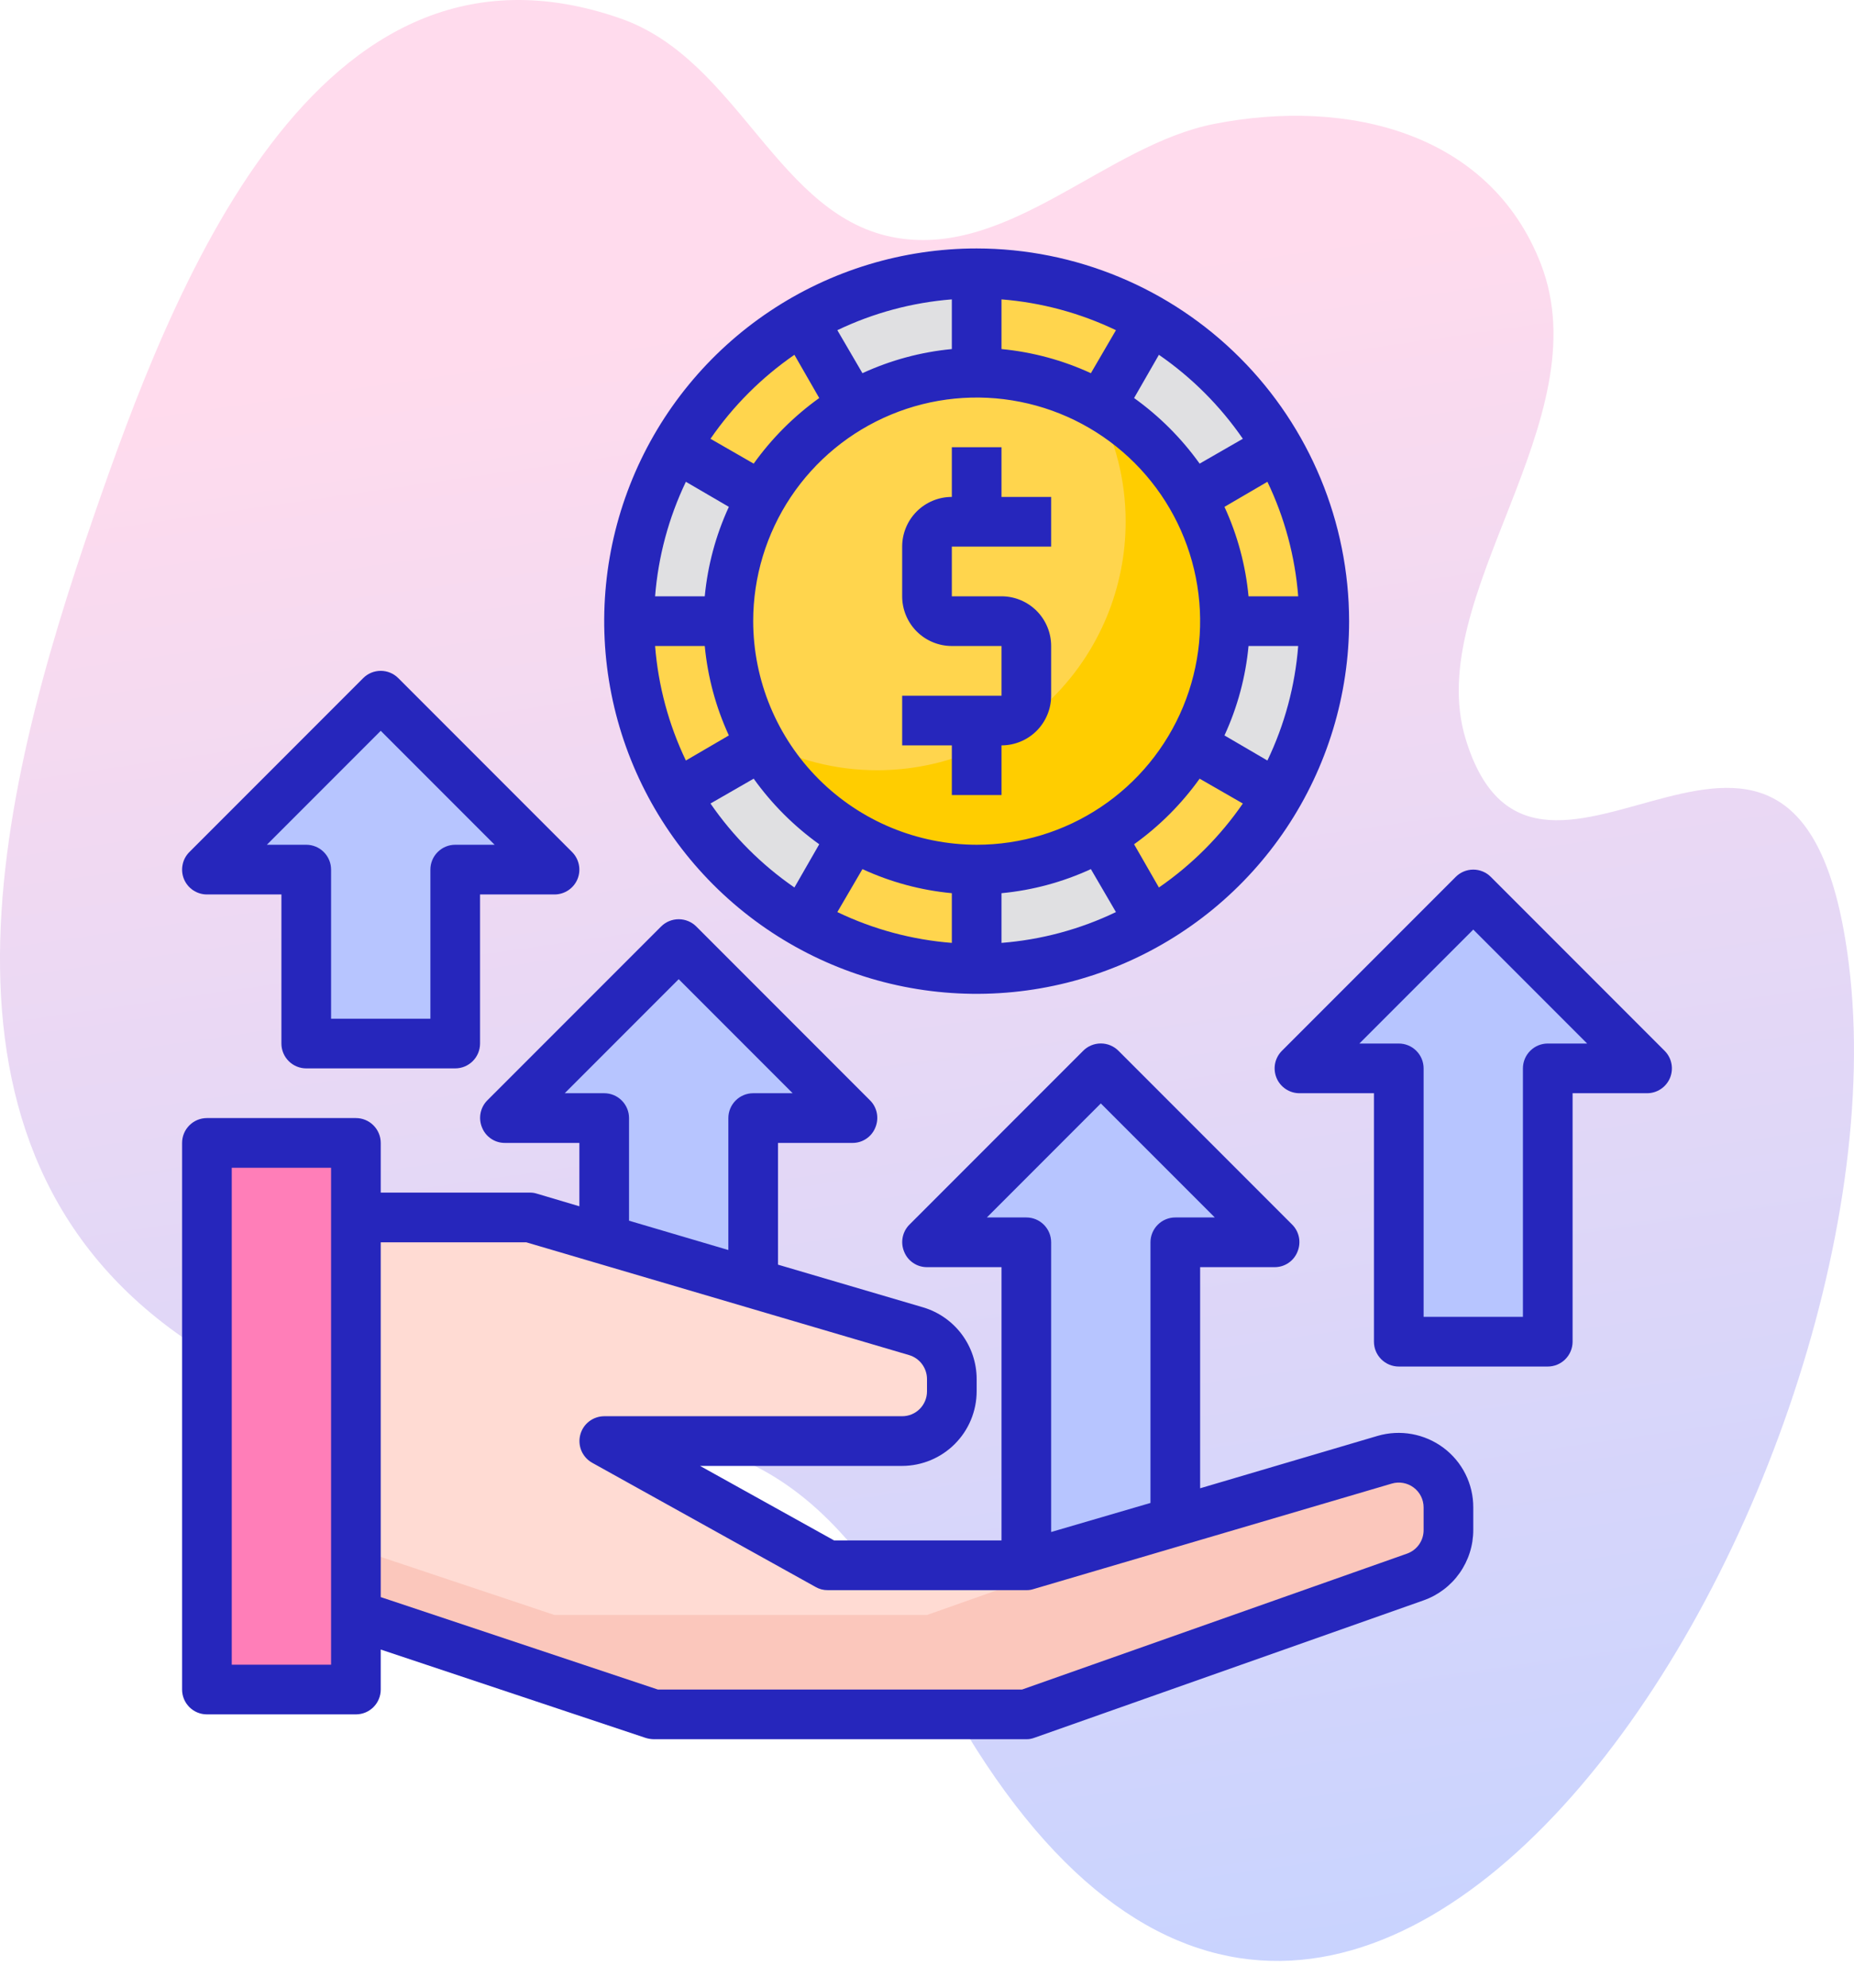 <svg width="56" height="60" viewBox="0 0 56 60" fill="none" xmlns="http://www.w3.org/2000/svg">
<path d="M55.845 29.108C54.417 17.622 46.429 29.418 44.268 22.301C42.958 17.985 48.377 12.683 46.538 7.958C45.001 4.008 40.721 2.947 36.677 3.74C33.421 4.378 30.524 7.745 27.102 7.183C23.479 6.588 22.347 1.814 18.742 0.557C9.484 -2.672 5.142 8.902 2.835 15.574C-0.097 24.052 -2.883 35.13 6.118 40.766C15.597 46.701 21.97 38.334 28.051 50.264C40.043 73.794 57.844 45.181 55.845 29.108Z" fill="url(#paint0_linear)"/>
<path d="M49.75 32.25H46.75V40.5H42.25V32.25H39.25L44.5 27L49.75 32.25Z" fill="#B7C5FF"/>
<path d="M43.75 45.502V46.185C43.751 46.495 43.655 46.798 43.477 47.052C43.298 47.306 43.045 47.498 42.752 47.602L31 51.75H19.75L10.75 48.75V36.75H16L18.25 37.41L22.75 38.737L27.67 40.185C27.982 40.275 28.256 40.464 28.451 40.724C28.646 40.984 28.751 41.3 28.75 41.625V42C28.749 42.398 28.59 42.778 28.309 43.059C28.028 43.34 27.648 43.499 27.25 43.5H18.25L25 47.25H31L35.5 45.922L41.83 44.062C42.054 43.997 42.289 43.985 42.518 44.027C42.747 44.068 42.964 44.163 43.15 44.303C43.336 44.442 43.487 44.623 43.592 44.832C43.696 45.04 43.75 45.27 43.75 45.502Z" fill="#FFDBD3"/>
<path d="M43.75 45.502V46.185C43.751 46.495 43.655 46.798 43.477 47.052C43.298 47.306 43.045 47.498 42.752 47.602L31 51.75H19.75L10.75 48.75V46.747L16.75 48.75H28L38.53 45.03L41.83 44.062C42.054 43.997 42.289 43.985 42.518 44.027C42.747 44.068 42.964 44.163 43.15 44.302C43.336 44.442 43.487 44.623 43.592 44.832C43.696 45.04 43.75 45.27 43.75 45.502Z" fill="#FBC7BC"/>
<path d="M38.5 37.5H35.5V45.922L31 47.25V42V37.5H28L33.25 32.25L38.5 37.5Z" fill="#B7C5FF"/>
<path d="M25.75 33.75H22.75V38.737L18.25 37.41V33.75H15.25L20.5 28.5L25.75 33.75Z" fill="#B7C5FF"/>
<path d="M16.75 26.25H13.75V31.5H9.25V26.25H6.25L11.5 21L16.75 26.25Z" fill="#B7C5FF"/>
<path d="M10.75 48.75V51H6.25V34.5H10.75V36.75V48.75Z" fill="#FF7EB8"/>
<path d="M29.5 29.25C35.299 29.25 40 24.549 40 18.75C40 12.951 35.299 8.25 29.5 8.25C23.701 8.25 19 12.951 19 18.75C19 24.549 23.701 29.25 29.5 29.25Z" fill="#E0E0E2"/>
<path d="M40 18.75H37C37.001 17.433 36.654 16.14 35.995 15L38.59 13.5C39.517 15.094 40.004 16.906 40 18.75Z" fill="#FFD54D"/>
<path d="M35.995 22.5L38.59 24C37.674 25.599 36.349 26.924 34.75 27.84L33.25 25.245C34.386 24.581 35.331 23.636 35.995 22.5Z" fill="#FFD54D"/>
<path d="M34.75 9.66L33.25 12.255C32.11 11.596 30.817 11.249 29.5 11.25V8.25C31.344 8.246 33.156 8.732 34.75 9.66Z" fill="#FFD54D"/>
<path d="M29.5 26.25V29.25C27.656 29.254 25.844 28.768 24.25 27.84L25.75 25.245C26.89 25.905 28.183 26.251 29.5 26.25Z" fill="#FFD54D"/>
<path d="M24.25 9.66L25.75 12.255C24.614 12.918 23.668 13.864 23.005 15L20.41 13.5C21.326 11.901 22.651 10.576 24.25 9.66Z" fill="#FFD54D"/>
<path d="M23.005 22.5L20.41 24C19.482 22.406 18.996 20.594 19 18.75H22C21.999 20.067 22.346 21.36 23.005 22.5Z" fill="#FFD54D"/>
<path d="M29.5 26.25C33.642 26.25 37 22.892 37 18.75C37 14.608 33.642 11.25 29.5 11.25C25.358 11.25 22 14.608 22 18.75C22 22.892 25.358 26.25 29.5 26.25Z" fill="#FFD54D"/>
<path d="M37 18.75C36.999 20.416 36.443 22.035 35.42 23.35C34.397 24.665 32.965 25.602 31.35 26.013C29.735 26.424 28.029 26.286 26.502 25.62C24.975 24.954 23.713 23.798 22.915 22.335C24.014 22.938 25.247 23.252 26.5 23.25C27.485 23.25 28.46 23.056 29.37 22.679C30.28 22.302 31.107 21.75 31.803 21.053C32.5 20.357 33.052 19.53 33.429 18.62C33.806 17.71 34 16.735 34 15.75C34.002 14.497 33.688 13.264 33.085 12.165C34.27 12.809 35.259 13.76 35.948 14.919C36.638 16.078 37.001 17.402 37 18.75Z" fill="#FFCD00"/>
<path d="M43.6 43.703C43.319 43.493 42.993 43.352 42.648 43.289C42.304 43.227 41.949 43.245 41.612 43.343L36.25 44.925V38.25H38.5C38.648 38.251 38.794 38.207 38.916 38.124C39.04 38.041 39.135 37.923 39.19 37.785C39.247 37.649 39.263 37.498 39.235 37.352C39.207 37.207 39.137 37.073 39.032 36.968L33.782 31.718C33.641 31.577 33.45 31.498 33.25 31.498C33.05 31.498 32.859 31.577 32.718 31.718L27.468 36.968C27.363 37.073 27.293 37.207 27.265 37.352C27.237 37.498 27.253 37.649 27.31 37.785C27.365 37.923 27.46 38.041 27.584 38.124C27.706 38.207 27.852 38.251 28 38.25H30.25V46.5H25.195L21.145 44.25H27.25C27.846 44.248 28.418 44.011 28.839 43.589C29.261 43.168 29.498 42.596 29.5 42V41.625C29.499 41.14 29.341 40.668 29.051 40.279C28.76 39.89 28.352 39.604 27.887 39.465L23.5 38.175V34.5H25.75C25.898 34.501 26.044 34.457 26.166 34.374C26.29 34.291 26.385 34.173 26.44 34.035C26.497 33.899 26.513 33.748 26.485 33.602C26.457 33.457 26.387 33.323 26.282 33.218L21.032 27.968C20.891 27.827 20.7 27.748 20.5 27.748C20.3 27.748 20.109 27.827 19.968 27.968L14.717 33.218C14.613 33.323 14.543 33.457 14.515 33.602C14.487 33.748 14.503 33.899 14.56 34.035C14.615 34.173 14.71 34.291 14.834 34.374C14.957 34.457 15.102 34.501 15.25 34.5H17.5V36.413L16.21 36.03C16.142 36.009 16.071 35.998 16 36H11.5V34.5C11.5 34.301 11.421 34.111 11.28 33.97C11.14 33.829 10.949 33.75 10.75 33.75H6.25C6.051 33.75 5.86 33.829 5.72 33.97C5.579 34.111 5.5 34.301 5.5 34.5V51C5.5 51.199 5.579 51.39 5.72 51.531C5.86 51.671 6.051 51.75 6.25 51.75H10.75C10.949 51.75 11.14 51.671 11.28 51.531C11.421 51.39 11.5 51.199 11.5 51V49.793L19.51 52.463C19.588 52.486 19.669 52.499 19.75 52.5H31C31.085 52.501 31.169 52.485 31.247 52.455L43 48.308C43.439 48.153 43.819 47.865 44.087 47.485C44.356 47.105 44.5 46.651 44.5 46.185V45.503C44.501 45.153 44.42 44.808 44.264 44.496C44.107 44.183 43.88 43.912 43.6 43.703ZM10 50.25H7V35.25H10V50.25ZM29.808 36.75L33.25 33.308L36.693 36.75H35.5C35.301 36.75 35.11 36.829 34.97 36.97C34.829 37.111 34.75 37.301 34.75 37.5V45.368L31.75 46.245V37.5C31.75 37.301 31.671 37.111 31.53 36.97C31.39 36.829 31.199 36.75 31 36.75H29.808ZM17.058 33L20.5 29.558L23.942 33H22.75C22.551 33 22.36 33.079 22.22 33.22C22.079 33.361 22 33.551 22 33.75V37.733L19 36.848V33.75C19 33.551 18.921 33.361 18.78 33.22C18.64 33.079 18.449 33 18.25 33H17.058ZM43 46.185C43.001 46.342 42.953 46.494 42.863 46.622C42.773 46.75 42.645 46.846 42.498 46.898L30.872 51H19.87L11.5 48.21V37.5H15.895L27.46 40.905C27.615 40.951 27.752 41.046 27.849 41.176C27.946 41.306 27.999 41.463 28 41.625V42C28 42.199 27.921 42.39 27.78 42.531C27.64 42.671 27.449 42.75 27.25 42.75H18.25C18.085 42.751 17.924 42.806 17.793 42.907C17.662 43.008 17.569 43.15 17.527 43.31C17.485 43.47 17.497 43.639 17.561 43.792C17.626 43.944 17.739 44.071 17.883 44.153L24.633 47.903C24.744 47.968 24.871 48.002 25 48H31C31.071 48.002 31.142 47.992 31.21 47.97L42.04 44.783C42.152 44.75 42.27 44.744 42.384 44.765C42.499 44.786 42.607 44.833 42.7 44.903C42.793 44.972 42.869 45.063 42.921 45.167C42.973 45.271 43 45.386 43 45.503V46.185Z" fill="#2626BC"/>
<path d="M29.5 7.5C27.275 7.5 25.1 8.16 23.25 9.396C21.4 10.632 19.958 12.389 19.106 14.445C18.255 16.5 18.032 18.762 18.466 20.945C18.9 23.127 19.972 25.132 21.545 26.705C23.118 28.278 25.123 29.35 27.305 29.784C29.487 30.218 31.749 29.995 33.805 29.144C35.861 28.292 37.618 26.85 38.854 25C40.09 23.15 40.75 20.975 40.75 18.75C40.746 15.767 39.56 12.908 37.451 10.799C35.342 8.69 32.483 7.504 29.5 7.5ZM39.212 18H37.712C37.624 17.065 37.378 16.152 36.985 15.3L38.282 14.543C38.803 15.628 39.118 16.8 39.212 18ZM35.005 10.71C35.997 11.394 36.856 12.253 37.54 13.245L36.235 13.995C35.688 13.231 35.019 12.562 34.255 12.015L35.005 10.71ZM30.25 9.037C31.45 9.132 32.622 9.447 33.707 9.967L32.95 11.265C32.097 10.872 31.184 10.626 30.25 10.537V9.037ZM28.75 9.037V10.537C27.815 10.626 26.902 10.872 26.05 11.265L25.292 9.967C26.378 9.447 27.55 9.132 28.75 9.037ZM23.995 10.71L24.745 12.015C23.981 12.562 23.312 13.231 22.765 13.995L21.46 13.245C22.144 12.253 23.003 11.394 23.995 10.71ZM20.717 14.543L22.015 15.3C21.622 16.152 21.376 17.065 21.287 18H19.787C19.882 16.8 20.197 15.628 20.717 14.543ZM19.787 19.5H21.287C21.376 20.435 21.622 21.348 22.015 22.2L20.717 22.957C20.197 21.872 19.882 20.7 19.787 19.5ZM23.995 26.79C23.003 26.106 22.144 25.247 21.46 24.255L22.765 23.505C23.312 24.269 23.981 24.938 24.745 25.485L23.995 26.79ZM28.75 28.462C27.55 28.368 26.378 28.053 25.292 27.532L26.05 26.235C26.902 26.628 27.815 26.874 28.75 26.962V28.462ZM22.75 18.75C22.75 17.415 23.146 16.11 23.887 15C24.629 13.89 25.683 13.025 26.917 12.514C28.15 12.003 29.507 11.869 30.817 12.13C32.126 12.39 33.329 13.033 34.273 13.977C35.217 14.921 35.86 16.124 36.12 17.433C36.381 18.742 36.247 20.1 35.736 21.333C35.225 22.567 34.36 23.621 33.25 24.362C32.14 25.104 30.835 25.5 29.5 25.5C27.71 25.497 25.995 24.785 24.73 23.52C23.465 22.255 22.753 20.539 22.75 18.75ZM30.25 28.462V26.962C31.184 26.874 32.097 26.628 32.95 26.235L33.707 27.532C32.622 28.053 31.45 28.368 30.25 28.462ZM35.005 26.79L34.255 25.485C35.019 24.938 35.688 24.269 36.235 23.505L37.54 24.255C36.856 25.247 35.997 26.106 35.005 26.79ZM38.282 22.957L36.985 22.2C37.378 21.348 37.624 20.435 37.712 19.5H39.212C39.118 20.7 38.803 21.872 38.282 22.957Z" fill="#2626BC"/>
<path d="M28.75 24H30.25V22.5C30.648 22.5 31.029 22.342 31.311 22.061C31.592 21.779 31.75 21.398 31.75 21V19.5C31.75 19.102 31.592 18.721 31.311 18.439C31.029 18.158 30.648 18 30.25 18H28.75V16.5H31.75V15H30.25V13.5H28.75V15C28.352 15 27.971 15.158 27.689 15.439C27.408 15.721 27.25 16.102 27.25 16.5V18C27.25 18.398 27.408 18.779 27.689 19.061C27.971 19.342 28.352 19.5 28.75 19.5H30.25V21H27.25V22.5H28.75V24Z" fill="#2626BC"/>
<path d="M50.28 31.72L45.03 26.47C44.89 26.329 44.699 26.25 44.5 26.25C44.301 26.25 44.11 26.329 43.97 26.47L38.72 31.72C38.615 31.825 38.544 31.958 38.514 32.104C38.486 32.249 38.501 32.4 38.557 32.537C38.614 32.674 38.71 32.791 38.833 32.873C38.957 32.956 39.102 33 39.25 33H41.5V40.5C41.5 40.699 41.579 40.889 41.72 41.03C41.86 41.171 42.051 41.25 42.25 41.25H46.75C46.949 41.25 47.14 41.171 47.28 41.03C47.421 40.889 47.5 40.699 47.5 40.5V33H49.75C49.898 33 50.043 32.956 50.167 32.873C50.29 32.791 50.386 32.674 50.443 32.537C50.499 32.4 50.514 32.249 50.485 32.104C50.456 31.958 50.385 31.825 50.28 31.72ZM46.75 31.5C46.551 31.5 46.36 31.579 46.22 31.72C46.079 31.86 46 32.051 46 32.25V39.75H43V32.25C43 32.051 42.921 31.86 42.78 31.72C42.64 31.579 42.449 31.5 42.25 31.5H41.06L44.5 28.06L47.94 31.5H46.75Z" fill="#2626BC"/>
<path d="M6.25 27H8.5V31.5C8.5 31.699 8.579 31.89 8.72 32.03C8.86 32.171 9.051 32.25 9.25 32.25H13.75C13.949 32.25 14.14 32.171 14.28 32.03C14.421 31.89 14.5 31.699 14.5 31.5V27H16.75C16.898 27 17.043 26.956 17.167 26.873C17.29 26.791 17.386 26.674 17.443 26.537C17.5 26.4 17.514 26.249 17.485 26.104C17.456 25.958 17.385 25.825 17.28 25.72L12.03 20.47C11.89 20.329 11.699 20.25 11.5 20.25C11.301 20.25 11.11 20.329 10.97 20.47L5.72 25.72C5.615 25.825 5.543 25.958 5.515 26.104C5.486 26.249 5.5 26.4 5.557 26.537C5.614 26.674 5.71 26.791 5.833 26.873C5.957 26.956 6.102 27 6.25 27ZM11.5 22.06L14.94 25.5H13.75C13.551 25.5 13.36 25.579 13.22 25.72C13.079 25.86 13 26.051 13 26.25V30.75H10V26.25C10 26.051 9.921 25.86 9.78 25.72C9.64 25.579 9.449 25.5 9.25 25.5H8.06L11.5 22.06Z" fill="#2626BC"/>
<defs>
<linearGradient id="paint0_linear" x1="30.42" y1="62.013" x2="22.884" y2="9.376" gradientUnits="userSpaceOnUse">
<stop stop-color="#C7D3FF"/>
<stop offset="0.593" stop-color="#E7D8F5"/>
<stop offset="0.997" stop-color="#FFDBED"/>
</linearGradient>
</defs>
</svg>

